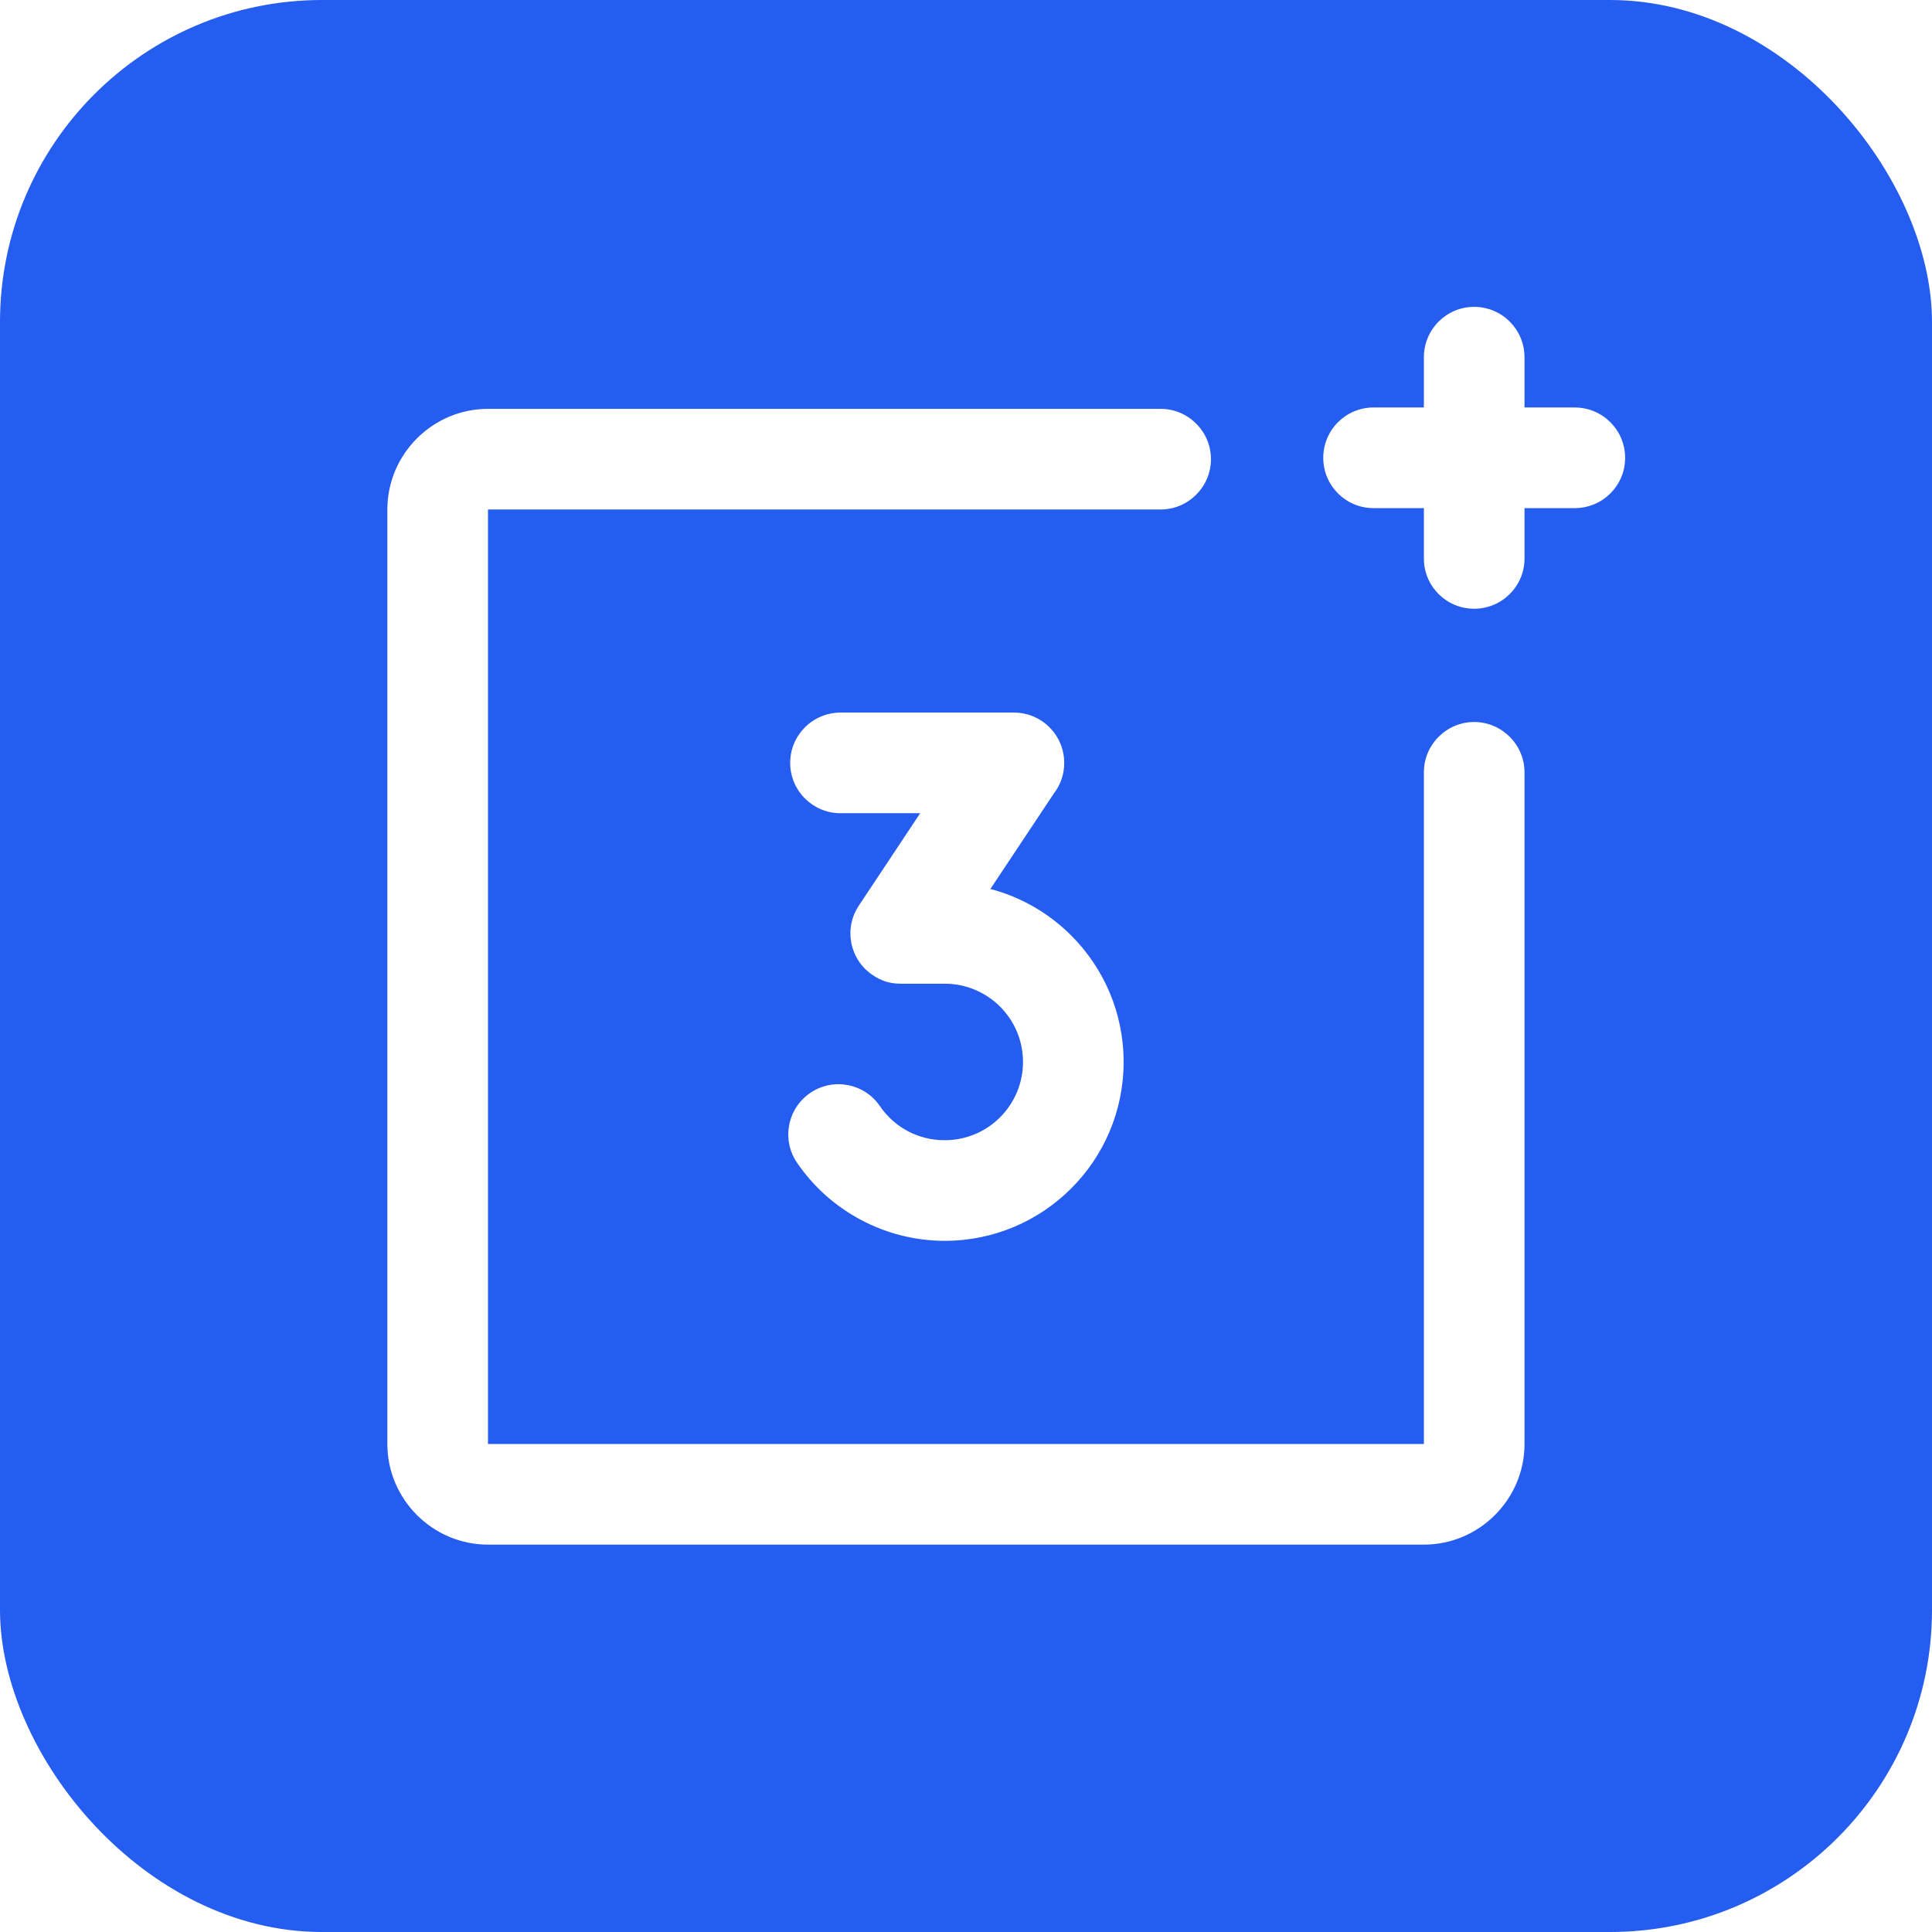<svg width="24" height="24" viewBox="0 0 24 24" fill="none" xmlns="http://www.w3.org/2000/svg">
<g filter="url(#filter0_b_41_930)">
<rect width="24" height="24" rx="4" fill="#245DEF"/>
<g clip-path="url(#clip0_41_930)">
<path fill-rule="evenodd" clip-rule="evenodd" d="M11.431 10.102L10.668 11.251C10.478 11.538 10.556 11.925 10.844 12.115C10.933 12.174 11.036 12.22 11.188 12.22H11.736C12.004 12.22 12.247 12.329 12.423 12.504C12.599 12.68 12.708 12.923 12.708 13.192C12.708 13.461 12.599 13.704 12.423 13.88C12.247 14.056 12.004 14.164 11.736 14.164C11.573 14.164 11.417 14.125 11.28 14.053C11.14 13.979 11.02 13.872 10.931 13.741C10.737 13.456 10.349 13.383 10.065 13.577C9.78 13.771 9.707 14.159 9.901 14.444C10.105 14.743 10.379 14.987 10.699 15.156C11.015 15.323 11.37 15.414 11.736 15.414C12.349 15.414 12.905 15.165 13.307 14.763C13.709 14.361 13.958 13.806 13.958 13.192C13.958 12.578 13.709 12.023 13.307 11.621C13.033 11.347 12.689 11.145 12.303 11.043L13.092 9.856C13.176 9.747 13.221 9.614 13.22 9.477C13.22 9.132 12.941 8.852 12.595 8.852H10.441C10.096 8.852 9.816 9.132 9.816 9.477C9.816 9.822 10.096 10.102 10.441 10.102H11.431Z" fill="white"/>
<path fill-rule="evenodd" clip-rule="evenodd" d="M14.406 6.329L14.418 6.329C14.762 6.329 15.043 6.047 15.043 5.704C15.043 5.36 14.762 5.079 14.418 5.079H6.062C5.375 5.079 4.812 5.641 4.812 6.329V17.938C4.812 18.625 5.375 19.188 6.062 19.188H17.688C18.375 19.188 18.938 18.625 18.938 17.938V9.594C18.938 9.25 18.656 8.969 18.312 8.969C17.969 8.969 17.688 9.25 17.688 9.594V17.938H6.062V6.329H14.406Z" fill="white"/>
<path fill-rule="evenodd" clip-rule="evenodd" d="M16.438 5.688C16.438 6.033 16.717 6.312 17.062 6.312H17.688V6.938C17.688 7.283 17.967 7.562 18.312 7.562C18.658 7.562 18.938 7.283 18.938 6.938V6.312H19.562C19.908 6.312 20.188 6.033 20.188 5.688C20.188 5.342 19.908 5.062 19.562 5.062H18.938V4.438C18.938 4.092 18.658 3.812 18.312 3.812C17.967 3.812 17.688 4.092 17.688 4.438V5.062H17.062C16.717 5.062 16.438 5.342 16.438 5.688Z" fill="white"/>
</g>
</g>
<defs>
<filter id="filter0_b_41_930" x="-8" y="-8" width="40" height="40" filterUnits="userSpaceOnUse" color-interpolation-filters="sRGB">
<feFlood flood-opacity="0" result="BackgroundImageFix"/>
<feGaussianBlur in="BackgroundImageFix" stdDeviation="4"/>
<feComposite in2="SourceAlpha" operator="in" result="effect1_backgroundBlur_41_930"/>
<feBlend mode="normal" in="SourceGraphic" in2="effect1_backgroundBlur_41_930" result="shape"/>
</filter>
<clipPath id="clip0_41_930">
<rect width="16" height="16" fill="white" transform="translate(4.5 3.5)"/>
</clipPath>
</defs>
</svg>
